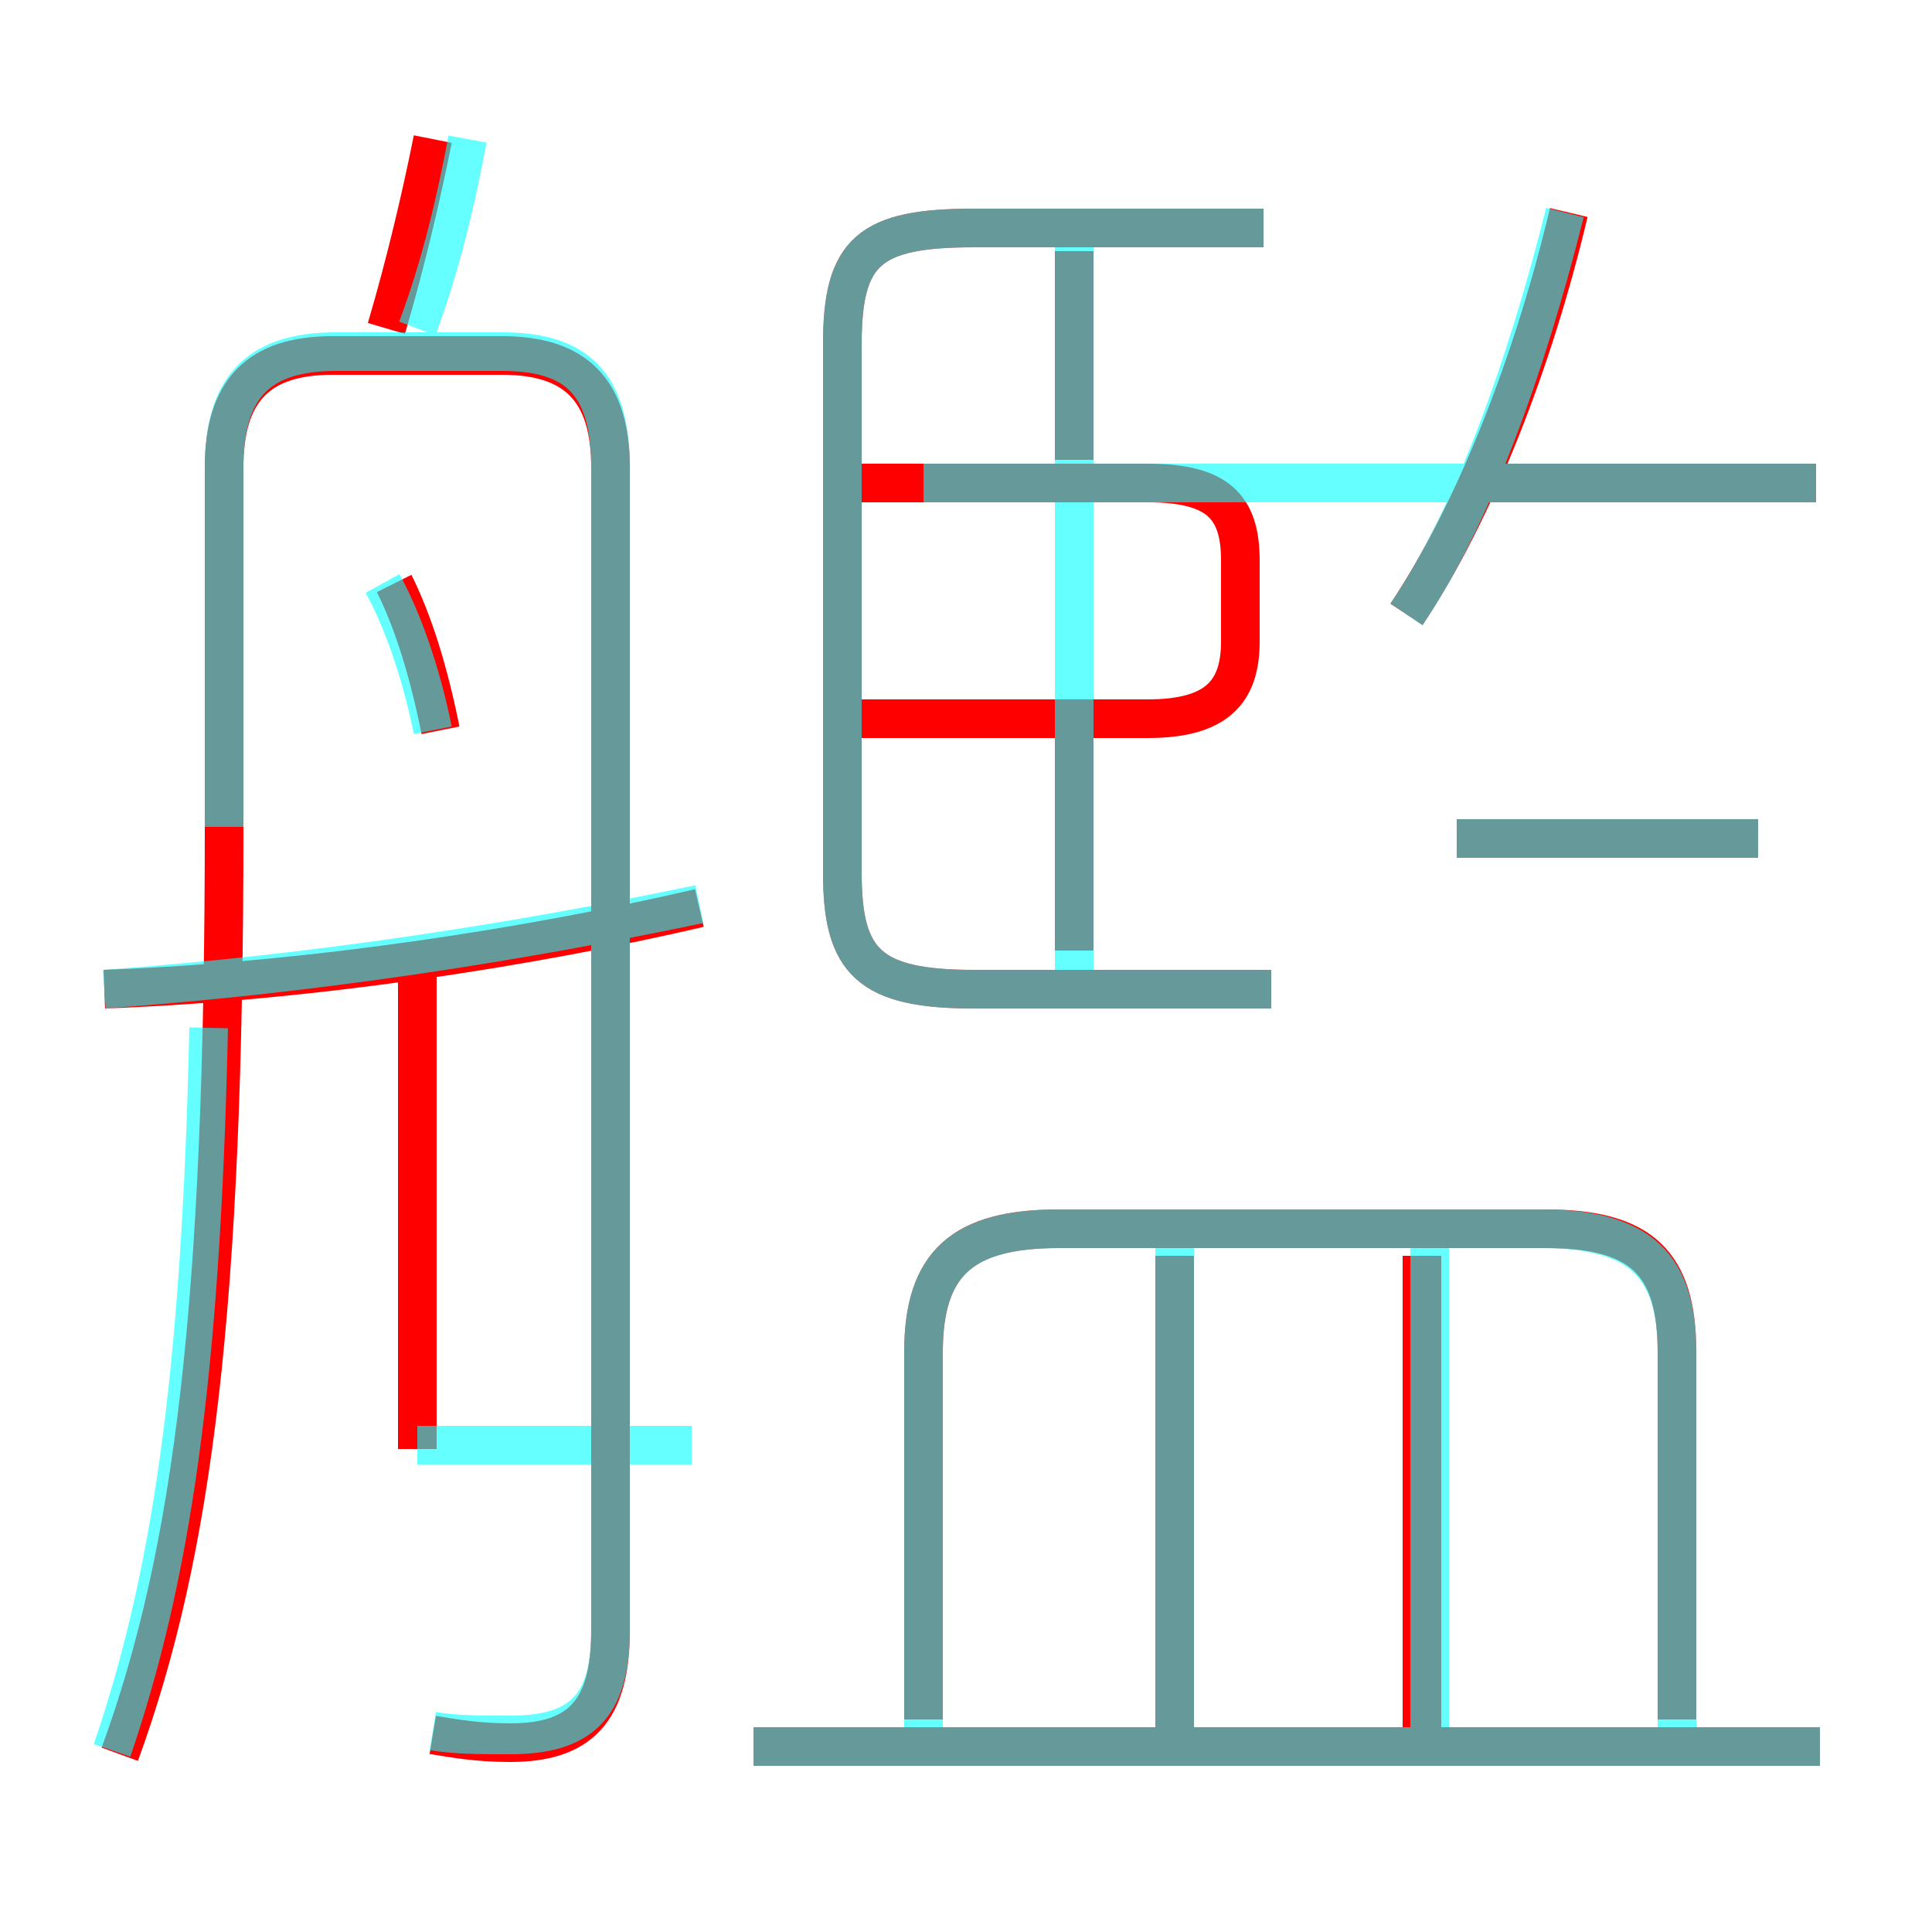 <?xml version='1.0' encoding='utf8'?>
<svg viewBox="0.0 -6.0 50.0 50.0" version="1.1" xmlns="http://www.w3.org/2000/svg">
<rect x="0.0" y="-6.0" width="50.0" height="50.0" fill="#333333" stroke="none"/>
<rect x="-1000" y="-1000" width="2000" height="2000" stroke="white" fill="white"/>
<g style="fill:none;stroke:rgba(255, 0, 0, 1);  stroke-width:1"><path d="M 11.2 0.9 C 11.8 1.0 12.4 1.1 13.2 1.1 C 15.0 1.1 15.8 0.3 15.8 -1.8 L 15.8 -31.9 C 15.8 -33.9 14.9 -34.8 13.0 -34.8 L 8.6 -34.8 C 6.7 -34.8 5.8 -33.9 5.8 -31.9 L 5.8 -22.6 C 5.8 -10.2 5.0 -3.8 3.1 1.4 M 10.8 -6.5 L 10.8 -19.1 M 2.7 -18.4 C 8.1 -18.6 13.8 -19.5 18.1 -20.5 M 47.1 1.2 L 19.5 1.2 M 30.4 0.7 L 30.4 -11.5 M 11.4 -25.1 C 11.1 -26.6 10.7 -27.9 10.2 -28.9 M 43.4 0.5 L 43.4 -9.0 C 43.4 -11.3 42.5 -12.2 40.0 -12.2 L 27.4 -12.2 C 24.9 -12.2 23.9 -11.3 23.9 -9.0 L 23.9 0.5 M 36.8 0.7 L 36.8 -11.5 M 10.0 -35.5 C 10.5 -37.2 10.9 -38.9 11.2 -40.4 M 27.8 -19.4 L 27.8 -25.4 M 32.9 -18.4 L 25.2 -18.4 C 22.5 -18.4 21.8 -19.1 21.8 -21.4 L 21.8 -35.1 C 21.8 -37.5 22.5 -38.1 25.2 -38.1 L 32.7 -38.1 M 22.0 -25.4 L 29.7 -25.4 C 31.5 -25.4 32.1 -26.1 32.1 -27.4 L 32.1 -29.5 C 32.1 -30.9 31.5 -31.5 29.7 -31.5 L 22.0 -31.5 M 27.8 -32.1 L 27.8 -37.5 M 45.5 -22.3 L 37.7 -22.3 M 36.4 -28.1 C 38.2 -30.8 39.7 -34.7 40.6 -38.5 M 47.0 -31.5 L 38.0 -31.5" transform="translate(0.0 38.0)" />
</g>
<g style="fill:none;stroke:rgba(0, 255, 255, 0.6);  stroke-width:1">
<path d="M 2.9 1.3 C 4.4 -3.1 5.2 -8.2 5.4 -17.4 M 11.2 0.8 C 11.8 0.9 12.4 0.9 13.2 0.9 C 15.0 0.9 15.8 0.2 15.8 -1.8 L 15.8 -31.9 C 15.8 -34.0 15.0 -34.9 13.0 -34.9 L 8.7 -34.9 C 6.7 -34.9 5.8 -34.0 5.8 -31.9 L 5.8 -22.6 M 10.8 -6.6 L 17.9 -6.6 M 2.7 -18.4 C 8.2 -18.8 13.3 -19.6 18.1 -20.6 M 47.1 1.2 L 19.5 1.2 M 30.4 0.8 L 30.4 -12.2 M 11.2 -25.1 C 10.9 -26.6 10.4 -28.0 9.9 -28.9 M 37.0 0.8 L 37.0 -12.2 M 43.4 0.8 L 43.4 -9.0 C 43.4 -11.2 42.5 -12.2 39.9 -12.2 L 27.4 -12.2 C 24.8 -12.2 23.9 -11.2 23.9 -9.0 L 23.9 0.8 M 10.8 -35.5 C 11.4 -37.1 11.8 -38.8 12.1 -40.4 M 32.9 -18.4 L 25.2 -18.4 C 22.5 -18.4 21.8 -19.1 21.8 -21.4 L 21.8 -35.1 C 21.8 -37.5 22.5 -38.1 25.2 -38.1 L 32.7 -38.1 M 27.8 -18.9 L 27.8 -37.8 M 45.5 -22.3 L 37.7 -22.3 M 36.4 -28.1 C 38.1 -30.6 39.5 -34.5 40.5 -38.5 M 47.0 -31.5 L 23.9 -31.5" transform="translate(0.0 38.0)" />
</g>
</svg>